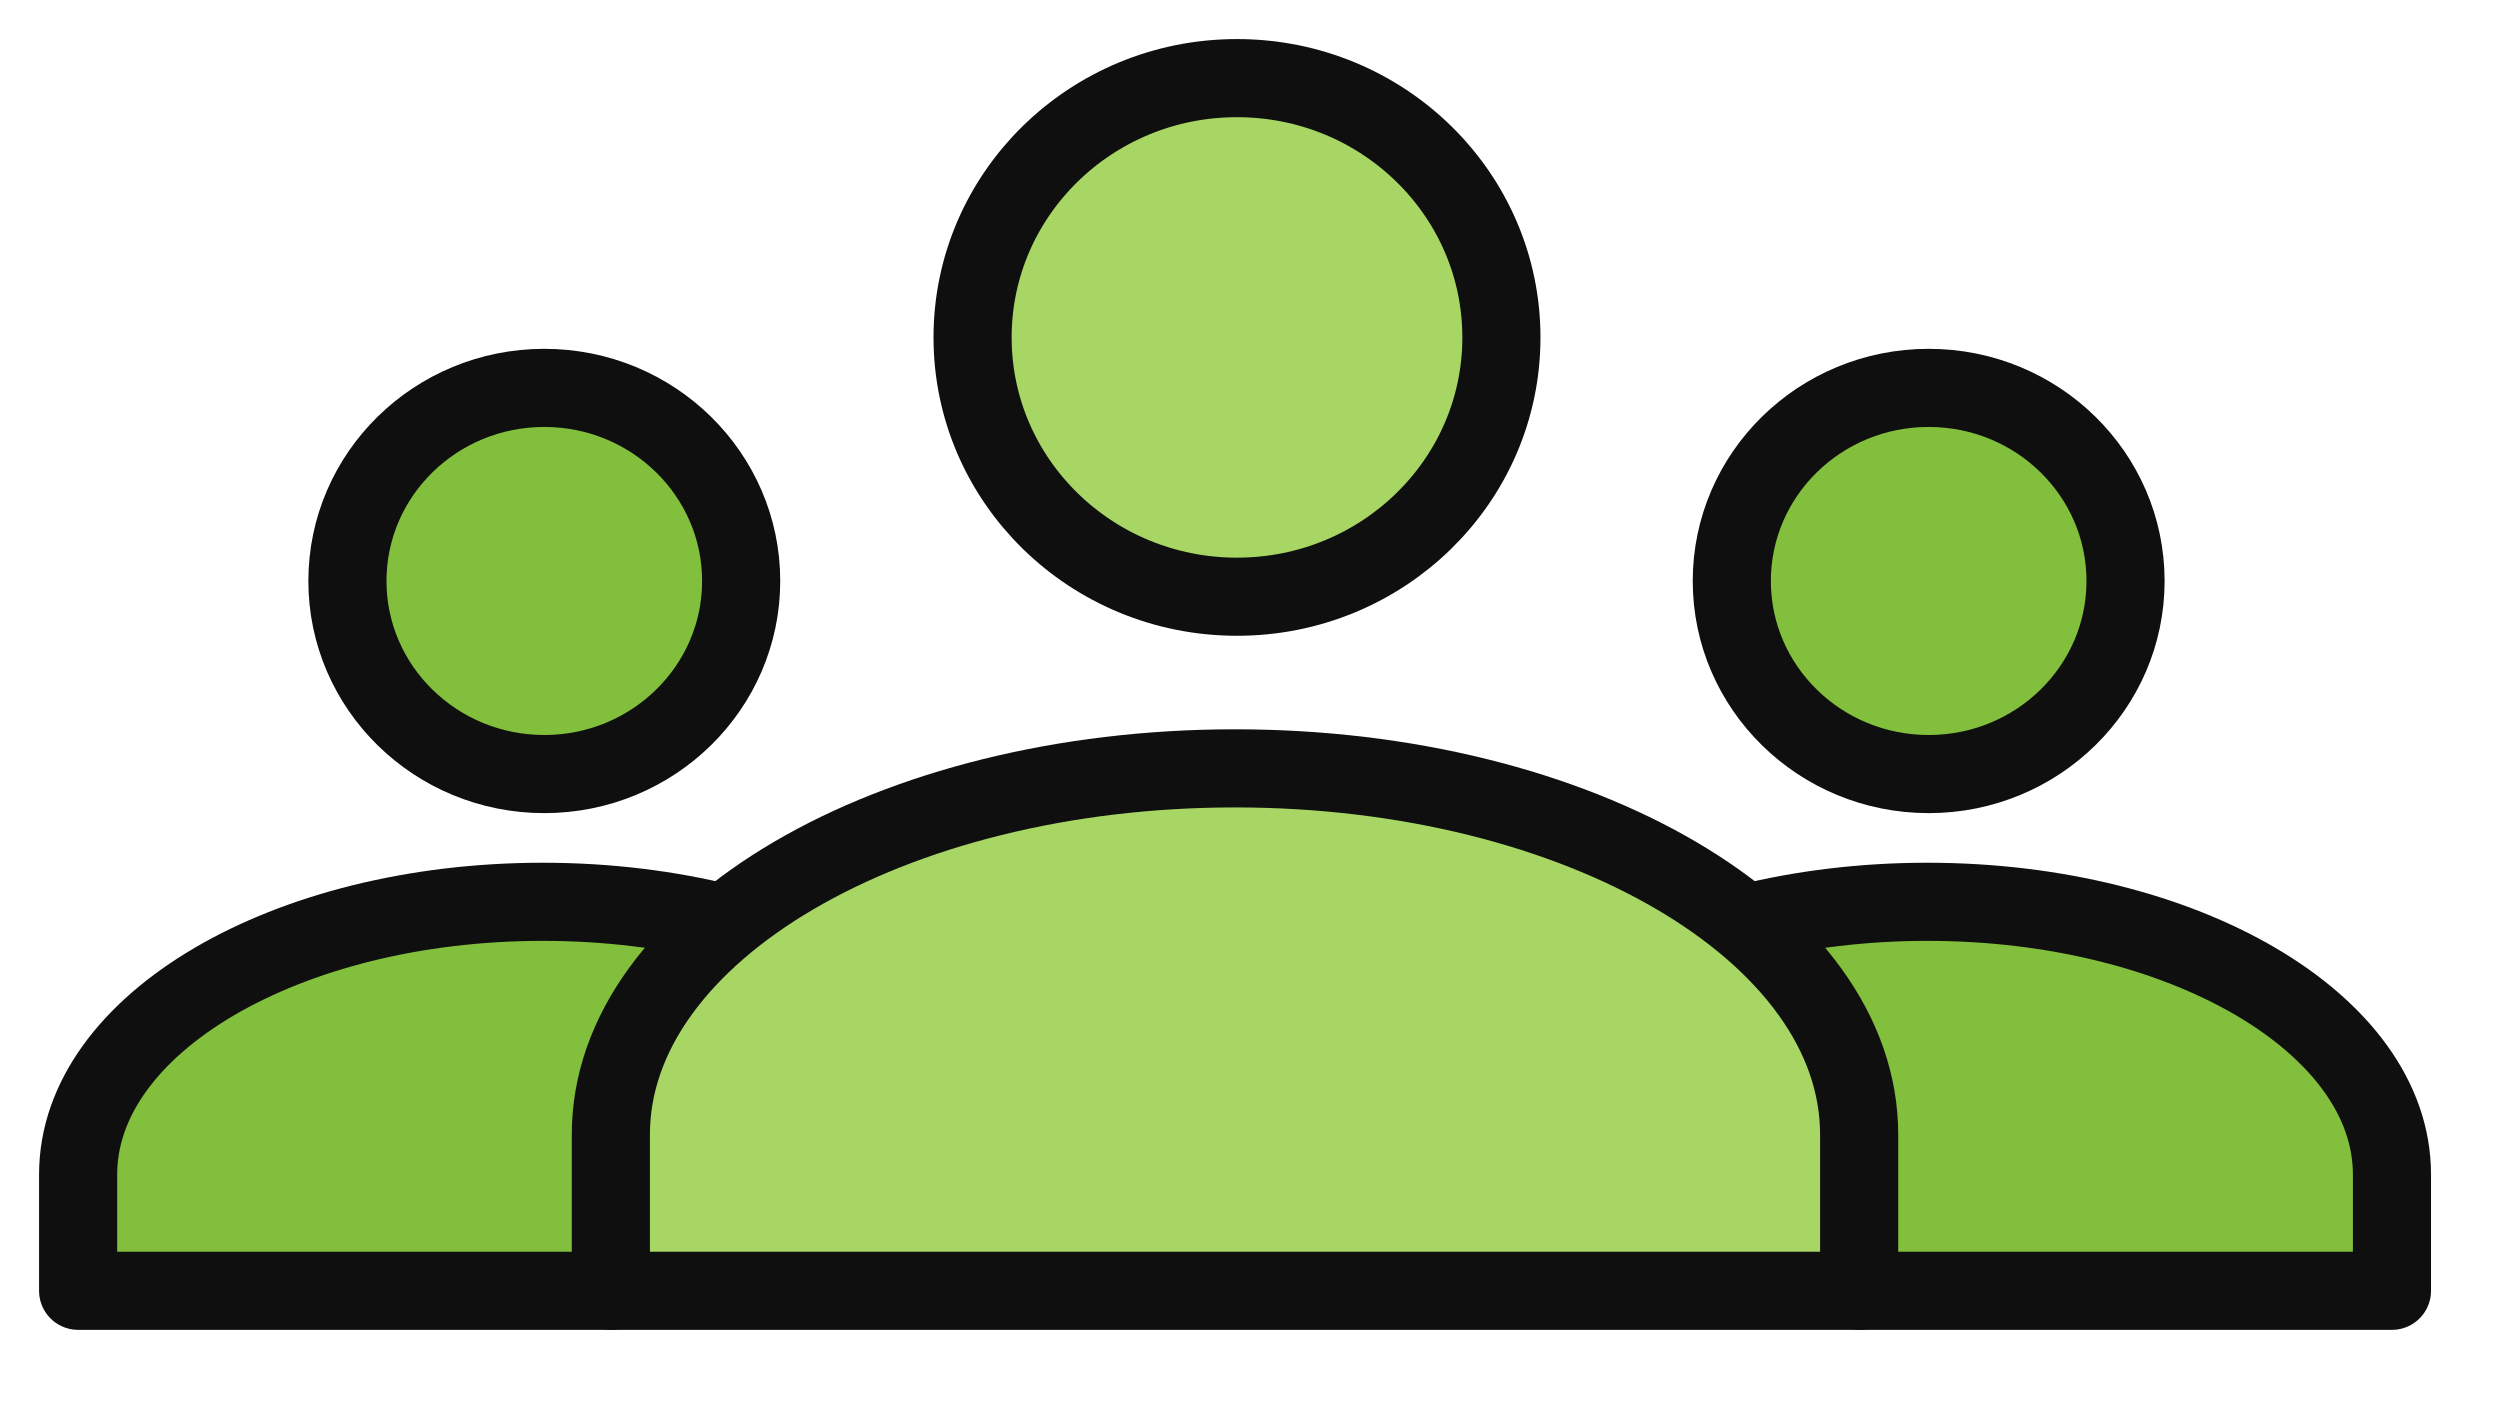 <?xml version="1.0" encoding="UTF-8" standalone="no"?>
<svg width="32px" height="18px" viewBox="0 0 32 18" version="1.1" xmlns="http://www.w3.org/2000/svg" xmlns:xlink="http://www.w3.org/1999/xlink">
    <!-- Generator: Sketch 39.1 (31720) - http://www.bohemiancoding.com/sketch -->
    <title>Page 1</title>
    <desc>Created with Sketch.</desc>
    <defs></defs>
    <g id="Welcome" stroke="none" stroke-width="1" fill="none" fill-rule="evenodd">
        <g id="Teacher-Dashboard:-Google-Classroom-Sync" transform="translate(-213, -1180)">
            <g id="Page-1" transform="translate(214, 1181)">
                <g id="Group-4" transform="translate(21.053, 10.361)">
                    <path d="M1.745,5.161 L8.564,5.161 L8.564,3.671 C8.564,1.745 5.901,0.182 2.616,0.182 C1.795,0.182 1.012,0.28 0.3,0.456" id="Fill-1" fill="#82BF3C"></path>
                    <path d="M1.745,5.161 L8.564,5.161 L8.564,3.671 C8.564,1.745 5.901,0.182 2.616,0.182 C1.795,0.182 1.012,0.28 0.3,0.456" id="Stroke-3" stroke="#0F0F0F" stroke-linecap="round" stroke-linejoin="round"></path>
                </g>
                <path d="M26.207,6.437 C26.207,7.801 25.079,8.908 23.687,8.908 C22.295,8.908 21.167,7.801 21.167,6.437 C21.167,5.072 22.295,3.965 23.687,3.965 C25.079,3.965 26.207,5.072 26.207,6.437" id="Fill-5" fill="#82BF3C"></path>
                <path d="M26.207,6.437 C26.207,7.801 25.079,8.908 23.687,8.908 C22.295,8.908 21.167,7.801 21.167,6.437 C21.167,5.072 22.295,3.965 23.687,3.965 C25.079,3.965 26.207,5.072 26.207,6.437 L26.207,6.437 Z" id="Stroke-7" stroke="#0F0F0F" stroke-linecap="round" stroke-linejoin="round"></path>
                <g id="Group-12" transform="translate(0, 10.361)">
                    <path d="M8.279,0.46 C7.563,0.281 6.775,0.182 5.948,0.182 C2.663,0.182 0,1.744 0,3.671 L0,5.161 L6.82,5.161" id="Fill-9" fill="#82BF3C"></path>
                    <path d="M8.279,0.46 C7.563,0.281 6.775,0.182 5.948,0.182 C2.663,0.182 0,1.744 0,3.671 L0,5.161 L6.82,5.161" id="Stroke-11" stroke="#0F0F0F" stroke-linecap="round" stroke-linejoin="round"></path>
                </g>
                <path d="M8.487,6.437 C8.487,7.801 7.358,8.908 5.967,8.908 C4.575,8.908 3.447,7.801 3.447,6.437 C3.447,5.072 4.575,3.965 5.967,3.965 C7.358,3.965 8.487,5.072 8.487,6.437" id="Fill-13" fill="#82BF3C"></path>
                <path d="M8.487,6.437 C8.487,7.801 7.358,8.908 5.967,8.908 C4.575,8.908 3.447,7.801 3.447,6.437 C3.447,5.072 4.575,3.965 5.967,3.965 C7.358,3.965 8.487,5.072 8.487,6.437 L8.487,6.437 Z" id="Stroke-15" stroke="#0F0F0F" stroke-linecap="round" stroke-linejoin="round"></path>
                <path d="M22.797,15.522 L22.797,13.521 C22.797,10.933 19.221,8.835 14.808,8.835 C10.396,8.835 6.819,10.933 6.819,13.521 L6.819,15.522 L22.797,15.522 Z" id="Fill-17" fill="#A7D665"></path>
                <path d="M22.797,15.522 L22.797,13.521 C22.797,10.933 19.221,8.835 14.808,8.835 C10.396,8.835 6.819,10.933 6.819,13.521 L6.819,15.522 L22.797,15.522 L22.797,15.522 Z" id="Stroke-19" stroke="#0F0F0F" stroke-linecap="round" stroke-linejoin="round"></path>
                <path d="M18.218,3.319 C18.218,5.153 16.703,6.638 14.833,6.638 C12.964,6.638 11.449,5.153 11.449,3.319 C11.449,1.486 12.964,0 14.833,0 C16.703,0 18.218,1.486 18.218,3.319" id="Fill-21" fill="#A7D665"></path>
                <path d="M18.218,3.319 C18.218,5.153 16.703,6.638 14.833,6.638 C12.964,6.638 11.449,5.153 11.449,3.319 C11.449,1.486 12.964,0 14.833,0 C16.703,0 18.218,1.486 18.218,3.319 L18.218,3.319 Z" id="Stroke-23" stroke="#0F0F0F" stroke-linecap="round" stroke-linejoin="round"></path>
            </g>
        </g>
    </g>
</svg>